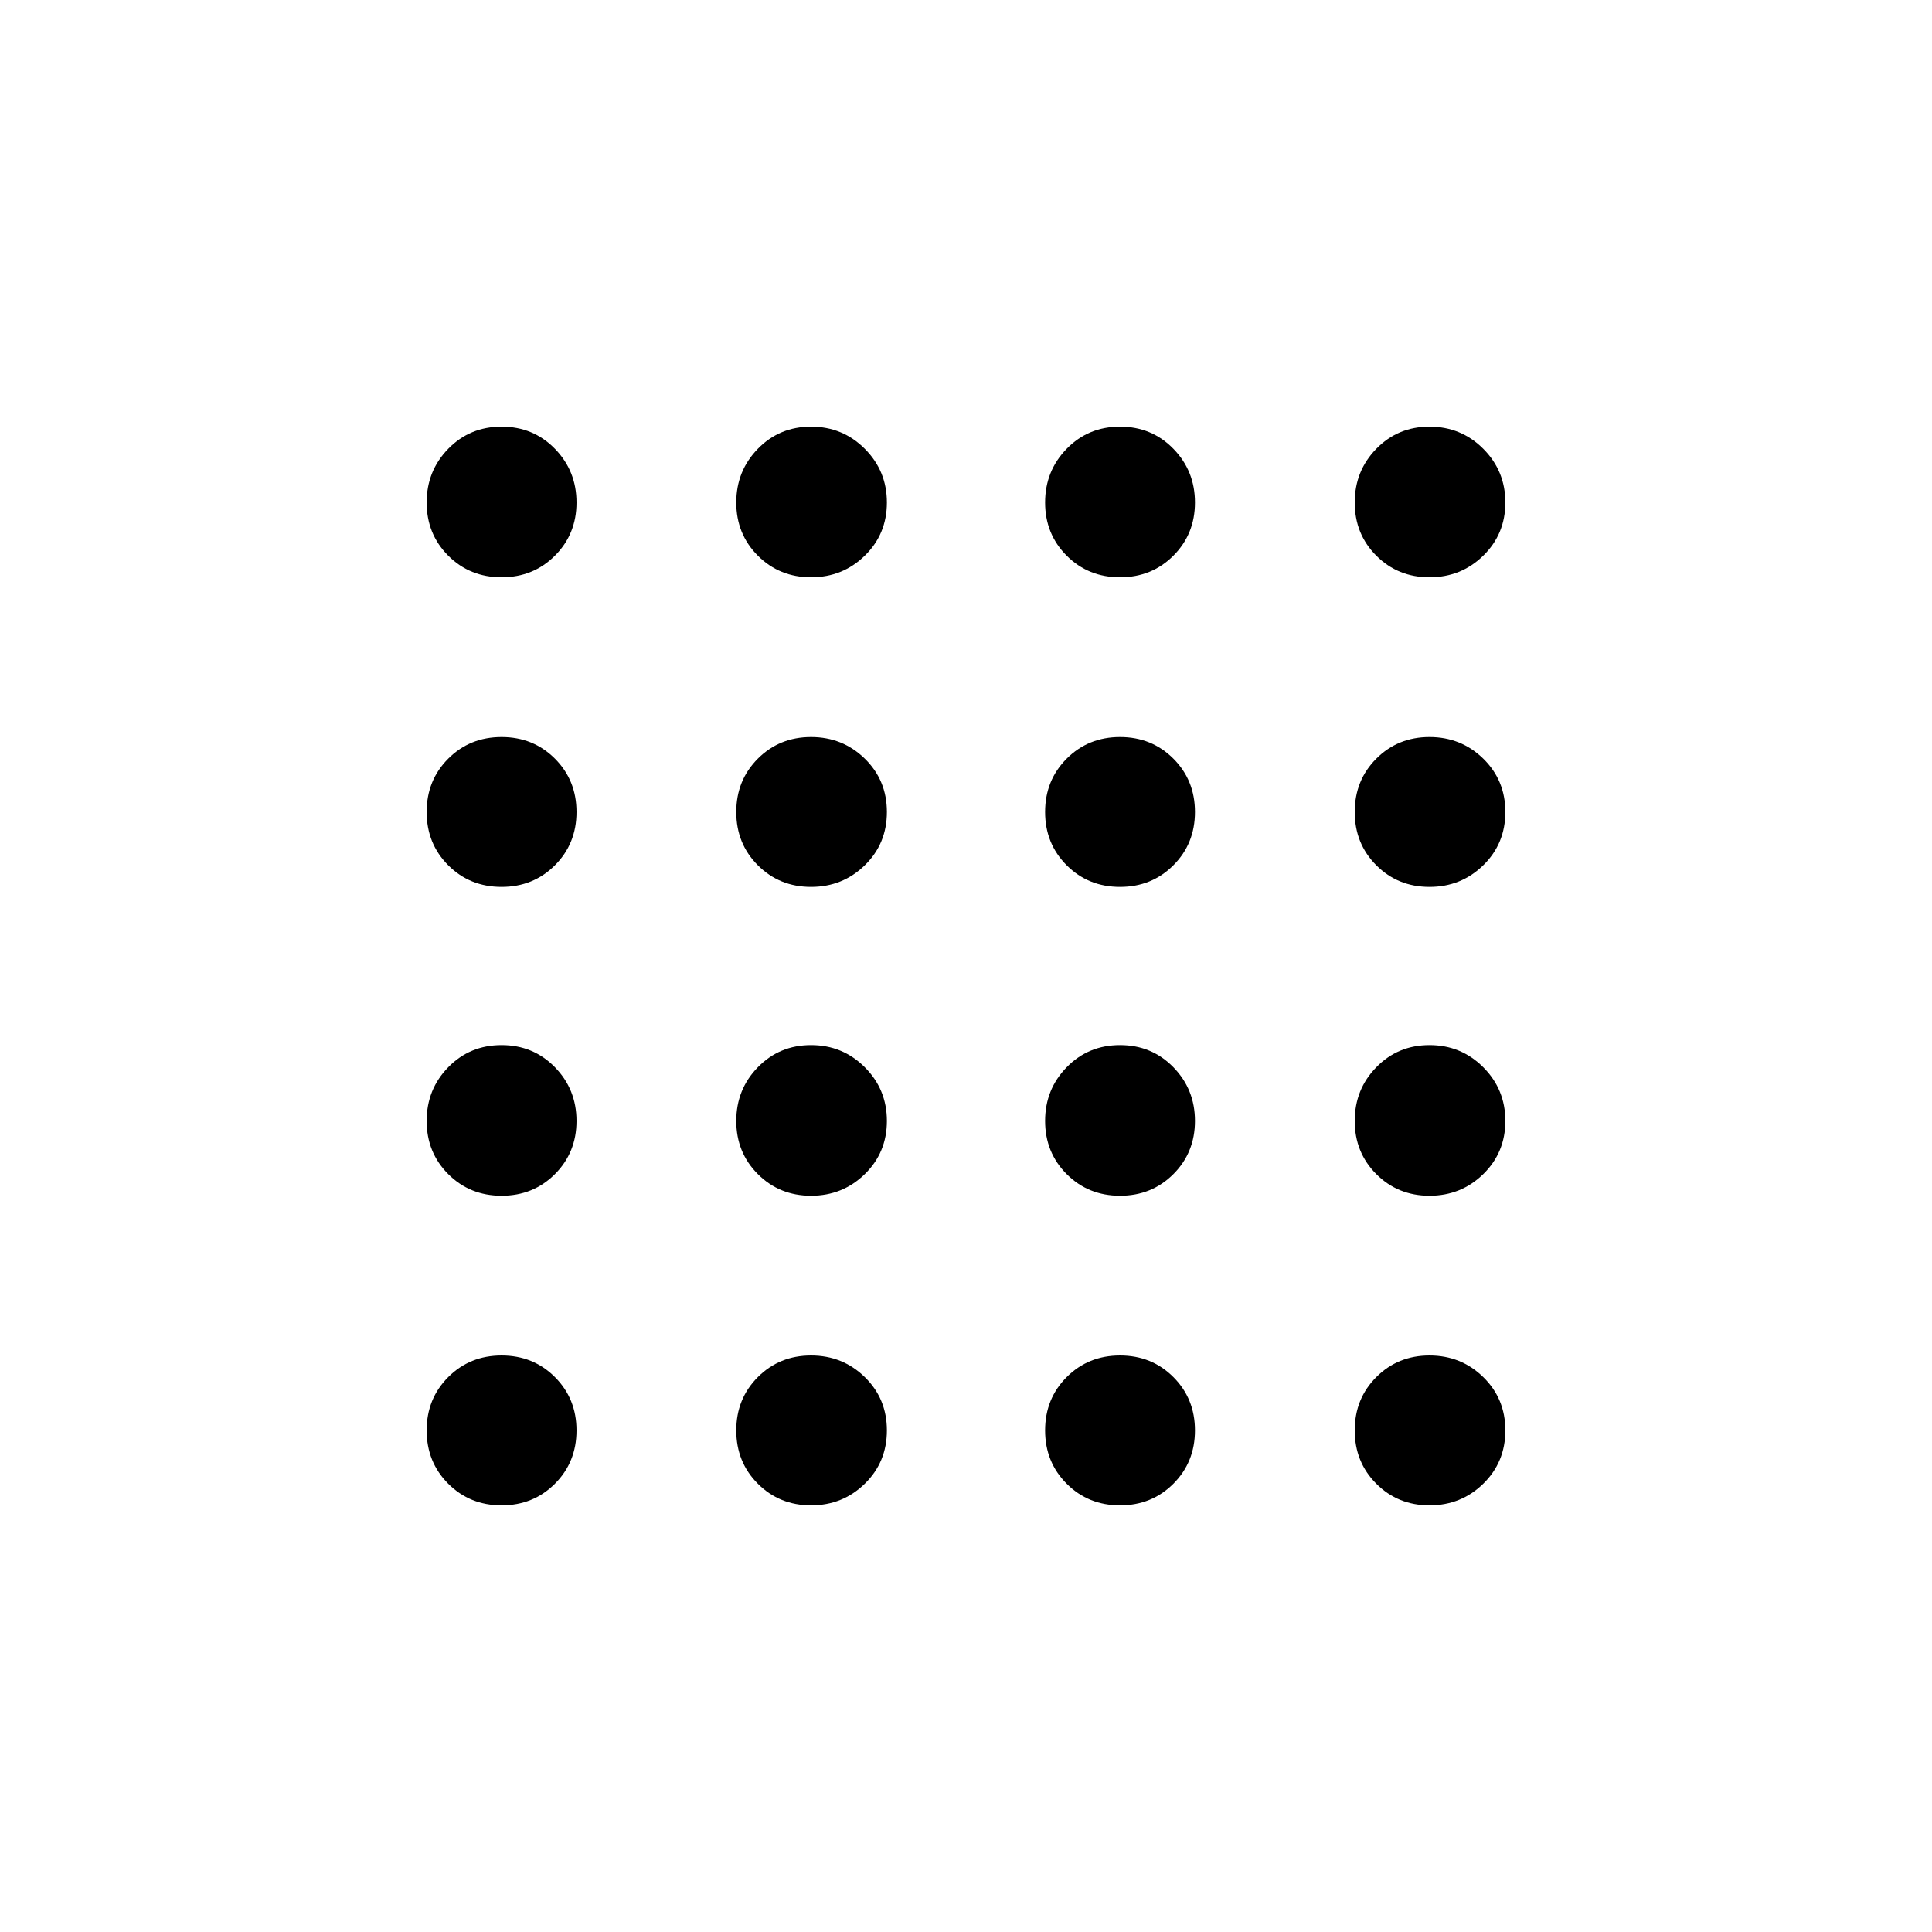 <svg xmlns="http://www.w3.org/2000/svg" viewBox="0 -960 960 960"><path d="M249.231-212.001q-15.768 0-26.499-10.731-10.731-10.731-10.731-26.499 0-15.769 10.731-26.5 10.731-10.73 26.499-10.73 15.769 0 26.5 10.73 10.73 10.731 10.73 26.5 0 15.768-10.73 26.499-10.731 10.731-26.5 10.731Zm153.778 0q-15.701 0-26.431-10.731-10.731-10.731-10.731-26.499 0-15.769 10.731-26.5 10.73-10.73 26.431-10.73t26.692 10.73q10.991 10.731 10.991 26.5 0 15.768-10.991 26.499-10.991 10.731-26.692 10.731Zm153.529 0q-15.769 0-26.499-10.731-10.731-10.731-10.731-26.499 0-15.769 10.731-26.5 10.73-10.73 26.499-10.73 15.769 0 26.5 10.73 10.73 10.731 10.73 26.5 0 15.768-10.73 26.499-10.731 10.731-26.5 10.731Zm153.778 0q-15.701 0-26.432-10.731-10.73-10.731-10.73-26.499 0-15.769 10.73-26.5 10.731-10.73 26.432-10.73 15.701 0 26.692 10.73 10.991 10.731 10.991 26.5 0 15.768-10.991 26.499-10.991 10.731-26.692 10.731ZM249.231-365.847q-15.768 0-26.499-10.731-10.731-10.73-10.731-26.431t10.731-26.692q10.731-10.991 26.499-10.991 15.769 0 26.5 10.991 10.73 10.991 10.73 26.692t-10.73 26.431q-10.731 10.731-26.5 10.731Zm153.778 0q-15.701 0-26.431-10.731-10.731-10.73-10.731-26.431t10.731-26.692q10.73-10.991 26.431-10.991t26.692 10.991q10.991 10.991 10.991 26.692t-10.991 26.431q-10.991 10.731-26.692 10.731Zm153.529 0q-15.769 0-26.499-10.731-10.731-10.73-10.731-26.431t10.731-26.692q10.73-10.991 26.499-10.991 15.769 0 26.5 10.991 10.73 10.991 10.73 26.692t-10.73 26.431q-10.731 10.731-26.5 10.731Zm153.778 0q-15.701 0-26.432-10.731-10.73-10.73-10.73-26.431t10.73-26.692q10.731-10.991 26.432-10.991 15.701 0 26.692 10.991t10.991 26.692q0 15.701-10.991 26.431-10.991 10.731-26.692 10.731ZM249.231-519.308q-15.768 0-26.499-10.731-10.731-10.73-10.731-26.499 0-15.769 10.731-26.5 10.731-10.73 26.499-10.73 15.769 0 26.5 10.73 10.73 10.731 10.73 26.5t-10.73 26.499q-10.731 10.731-26.5 10.731Zm153.778 0q-15.701 0-26.431-10.731-10.731-10.73-10.731-26.499 0-15.769 10.731-26.5 10.73-10.73 26.431-10.73t26.692 10.73q10.991 10.731 10.991 26.5t-10.991 26.499q-10.991 10.731-26.692 10.731Zm153.529 0q-15.769 0-26.499-10.731-10.731-10.73-10.731-26.499 0-15.769 10.731-26.5 10.73-10.73 26.499-10.73 15.769 0 26.5 10.73 10.73 10.731 10.73 26.5t-10.73 26.499q-10.731 10.731-26.5 10.731Zm153.778 0q-15.701 0-26.432-10.731-10.73-10.73-10.73-26.499 0-15.769 10.73-26.5 10.731-10.73 26.432-10.73 15.701 0 26.692 10.73 10.991 10.731 10.991 26.5t-10.991 26.499q-10.991 10.731-26.692 10.731ZM249.231-673.154q-15.768 0-26.499-10.73-10.731-10.731-10.731-26.432 0-15.701 10.731-26.692t26.499-10.991q15.769 0 26.5 10.991 10.73 10.991 10.73 26.692t-10.73 26.432q-10.731 10.73-26.5 10.73Zm153.778 0q-15.701 0-26.431-10.73-10.731-10.731-10.731-26.432 0-15.701 10.731-26.692 10.73-10.991 26.431-10.991t26.692 10.991q10.991 10.991 10.991 26.692t-10.991 26.432q-10.991 10.73-26.692 10.73Zm153.529 0q-15.769 0-26.499-10.73-10.731-10.731-10.731-26.432 0-15.701 10.731-26.692 10.73-10.991 26.499-10.991 15.769 0 26.5 10.991 10.73 10.991 10.73 26.692t-10.73 26.432q-10.731 10.73-26.5 10.73Zm153.778 0q-15.701 0-26.432-10.73-10.73-10.731-10.73-26.432 0-15.701 10.73-26.692 10.731-10.991 26.432-10.991 15.701 0 26.692 10.991t10.991 26.692q0 15.701-10.991 26.432-10.991 10.73-26.692 10.73Z"/></svg>